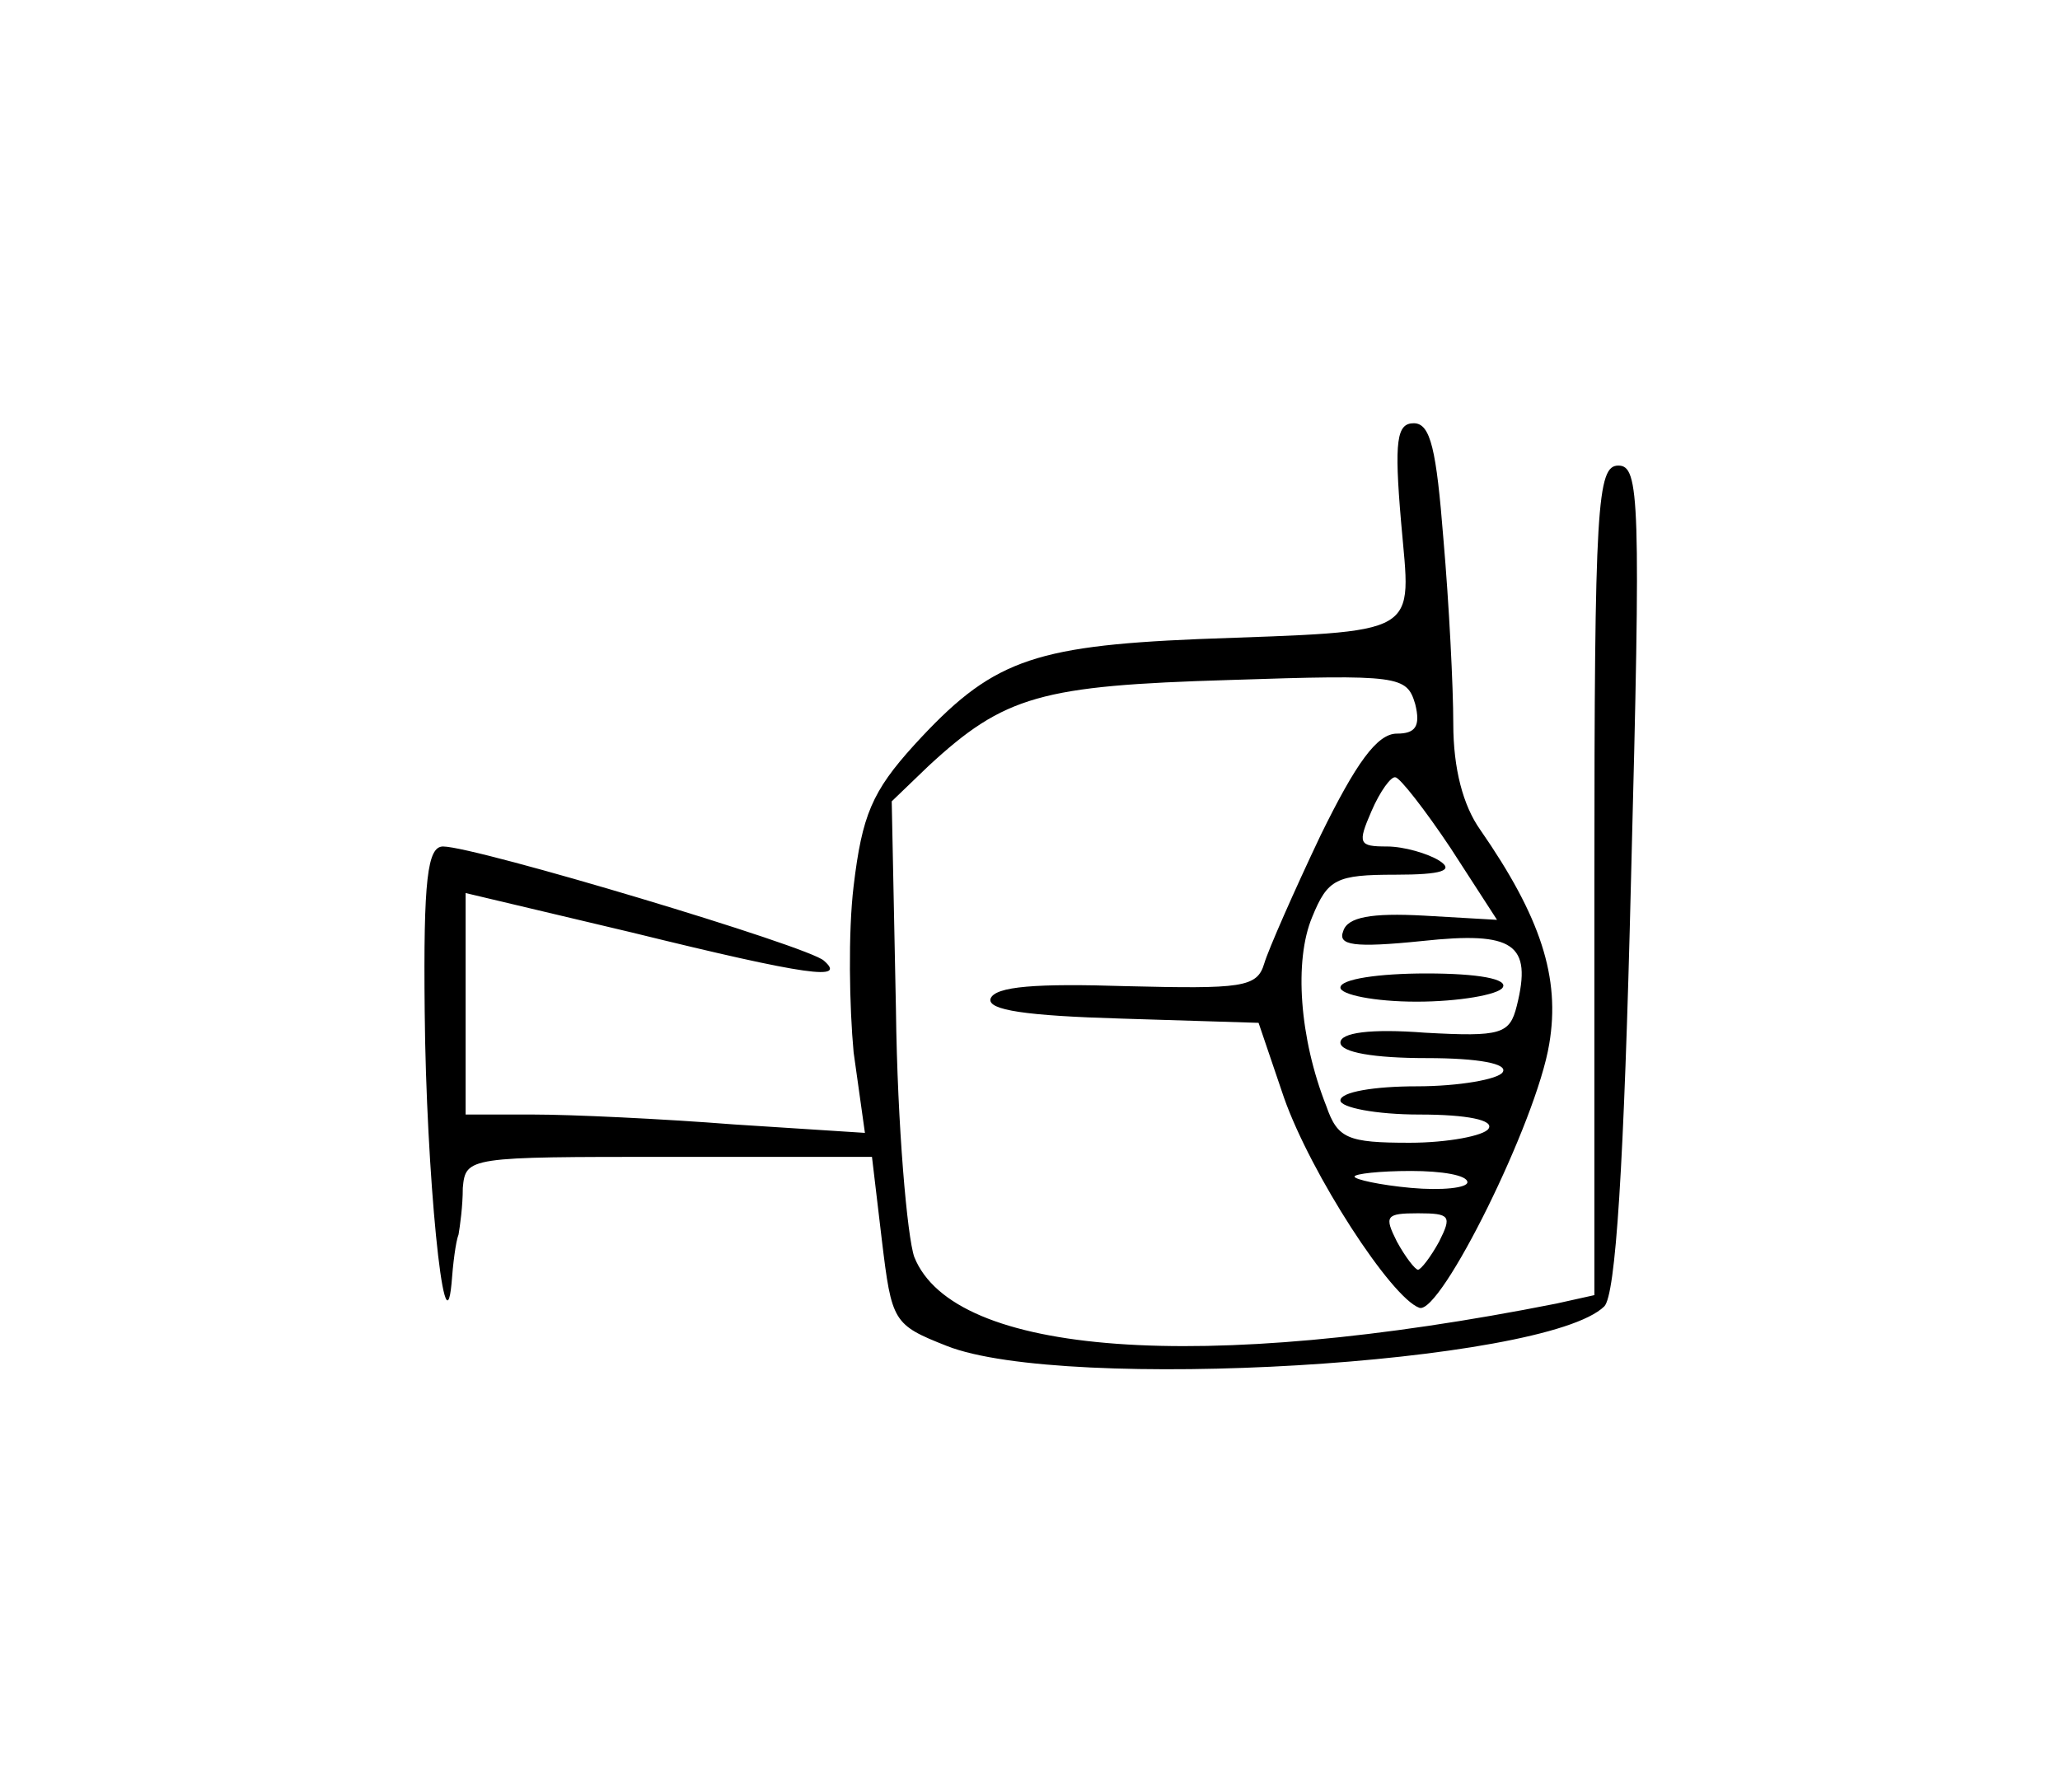 <?xml version="1.0" standalone="no"?>
<!DOCTYPE svg PUBLIC "-//W3C//DTD SVG 20010904//EN"
 "http://www.w3.org/TR/2001/REC-SVG-20010904/DTD/svg10.dtd">
<svg version="1.0" xmlns="http://www.w3.org/2000/svg"
 width="146pt" height="127pt" viewBox="0 0 146 127"
 preserveAspectRatio="xMidYMid meet">
<g transform="translate(0,127) scale(0.1,-0.1)"
fill="#000000" stroke="none">
<path d="M993 900 c7 -82 17 -77 -144 -83 -119 -5 -147 -16 -201 -75 -30 -33
-37 -50 -43 -100 -4 -33 -3 -86 0 -118 l8 -57 -93 6 c-51 4 -115 7 -142 7
l-48 0 0 79 0 78 118 -28 c126 -31 152 -34 136 -20 -10 10 -247 81 -270 81
-11 0 -14 -23 -13 -117 1 -114 14 -245 19 -193 1 14 3 30 5 35 1 6 3 20 3 33
2 22 4 22 146 22 l144 0 7 -59 c7 -58 8 -60 46 -75 83 -33 424 -13 466 28 8 8
14 97 19 304 7 268 6 292 -9 292 -15 0 -17 -27 -17 -294 l0 -294 -27 -6 c-252
-50 -427 -37 -455 33 -5 14 -12 93 -13 175 l-3 148 26 25 c54 50 80 57 213 61
121 4 126 3 132 -17 4 -16 0 -21 -13 -21 -14 0 -29 -21 -54 -72 -19 -40 -37
-81 -40 -91 -5 -17 -16 -18 -98 -16 -63 2 -93 0 -96 -9 -2 -8 25 -12 93 -14
l97 -3 18 -53 c19 -54 76 -142 96 -149 15 -5 83 132 92 187 8 47 -6 90 -49
152 -12 17 -19 43 -19 75 0 26 -3 85 -7 131 -5 63 -9 82 -21 82 -12 0 -14 -12
-9 -70z m35 -231 l33 -51 -52 3 c-37 2 -54 -1 -57 -11 -4 -10 7 -12 56 -7 65
7 78 -2 67 -46 -5 -20 -11 -22 -65 -19 -39 3 -60 0 -60 -7 0 -7 24 -11 61 -11
37 0 58 -4 54 -10 -3 -5 -31 -10 -61 -10 -30 0 -54 -4 -54 -10 0 -5 25 -10 56
-10 34 0 53 -4 49 -10 -3 -5 -29 -10 -56 -10 -44 0 -51 3 -59 26 -19 48 -23
103 -10 134 11 27 17 30 59 30 33 0 42 3 31 10 -8 5 -25 10 -37 10 -20 0 -21
2 -11 25 6 14 14 25 17 24 3 0 21 -23 39 -50z m12 -237 c0 -4 -18 -6 -40 -4
-22 2 -40 6 -40 8 0 2 18 4 40 4 22 0 40 -3 40 -8z m-20 -42 c-6 -11 -13 -20
-15 -20 -2 0 -9 9 -15 20 -9 18 -8 20 15 20 23 0 24 -2 15 -20z"/>
<path d="M950 570 c0 -5 24 -10 54 -10 30 0 58 5 61 10 4 6 -17 10 -54 10 -34
0 -61 -4 -61 -10z"/>
</g>
</svg>
